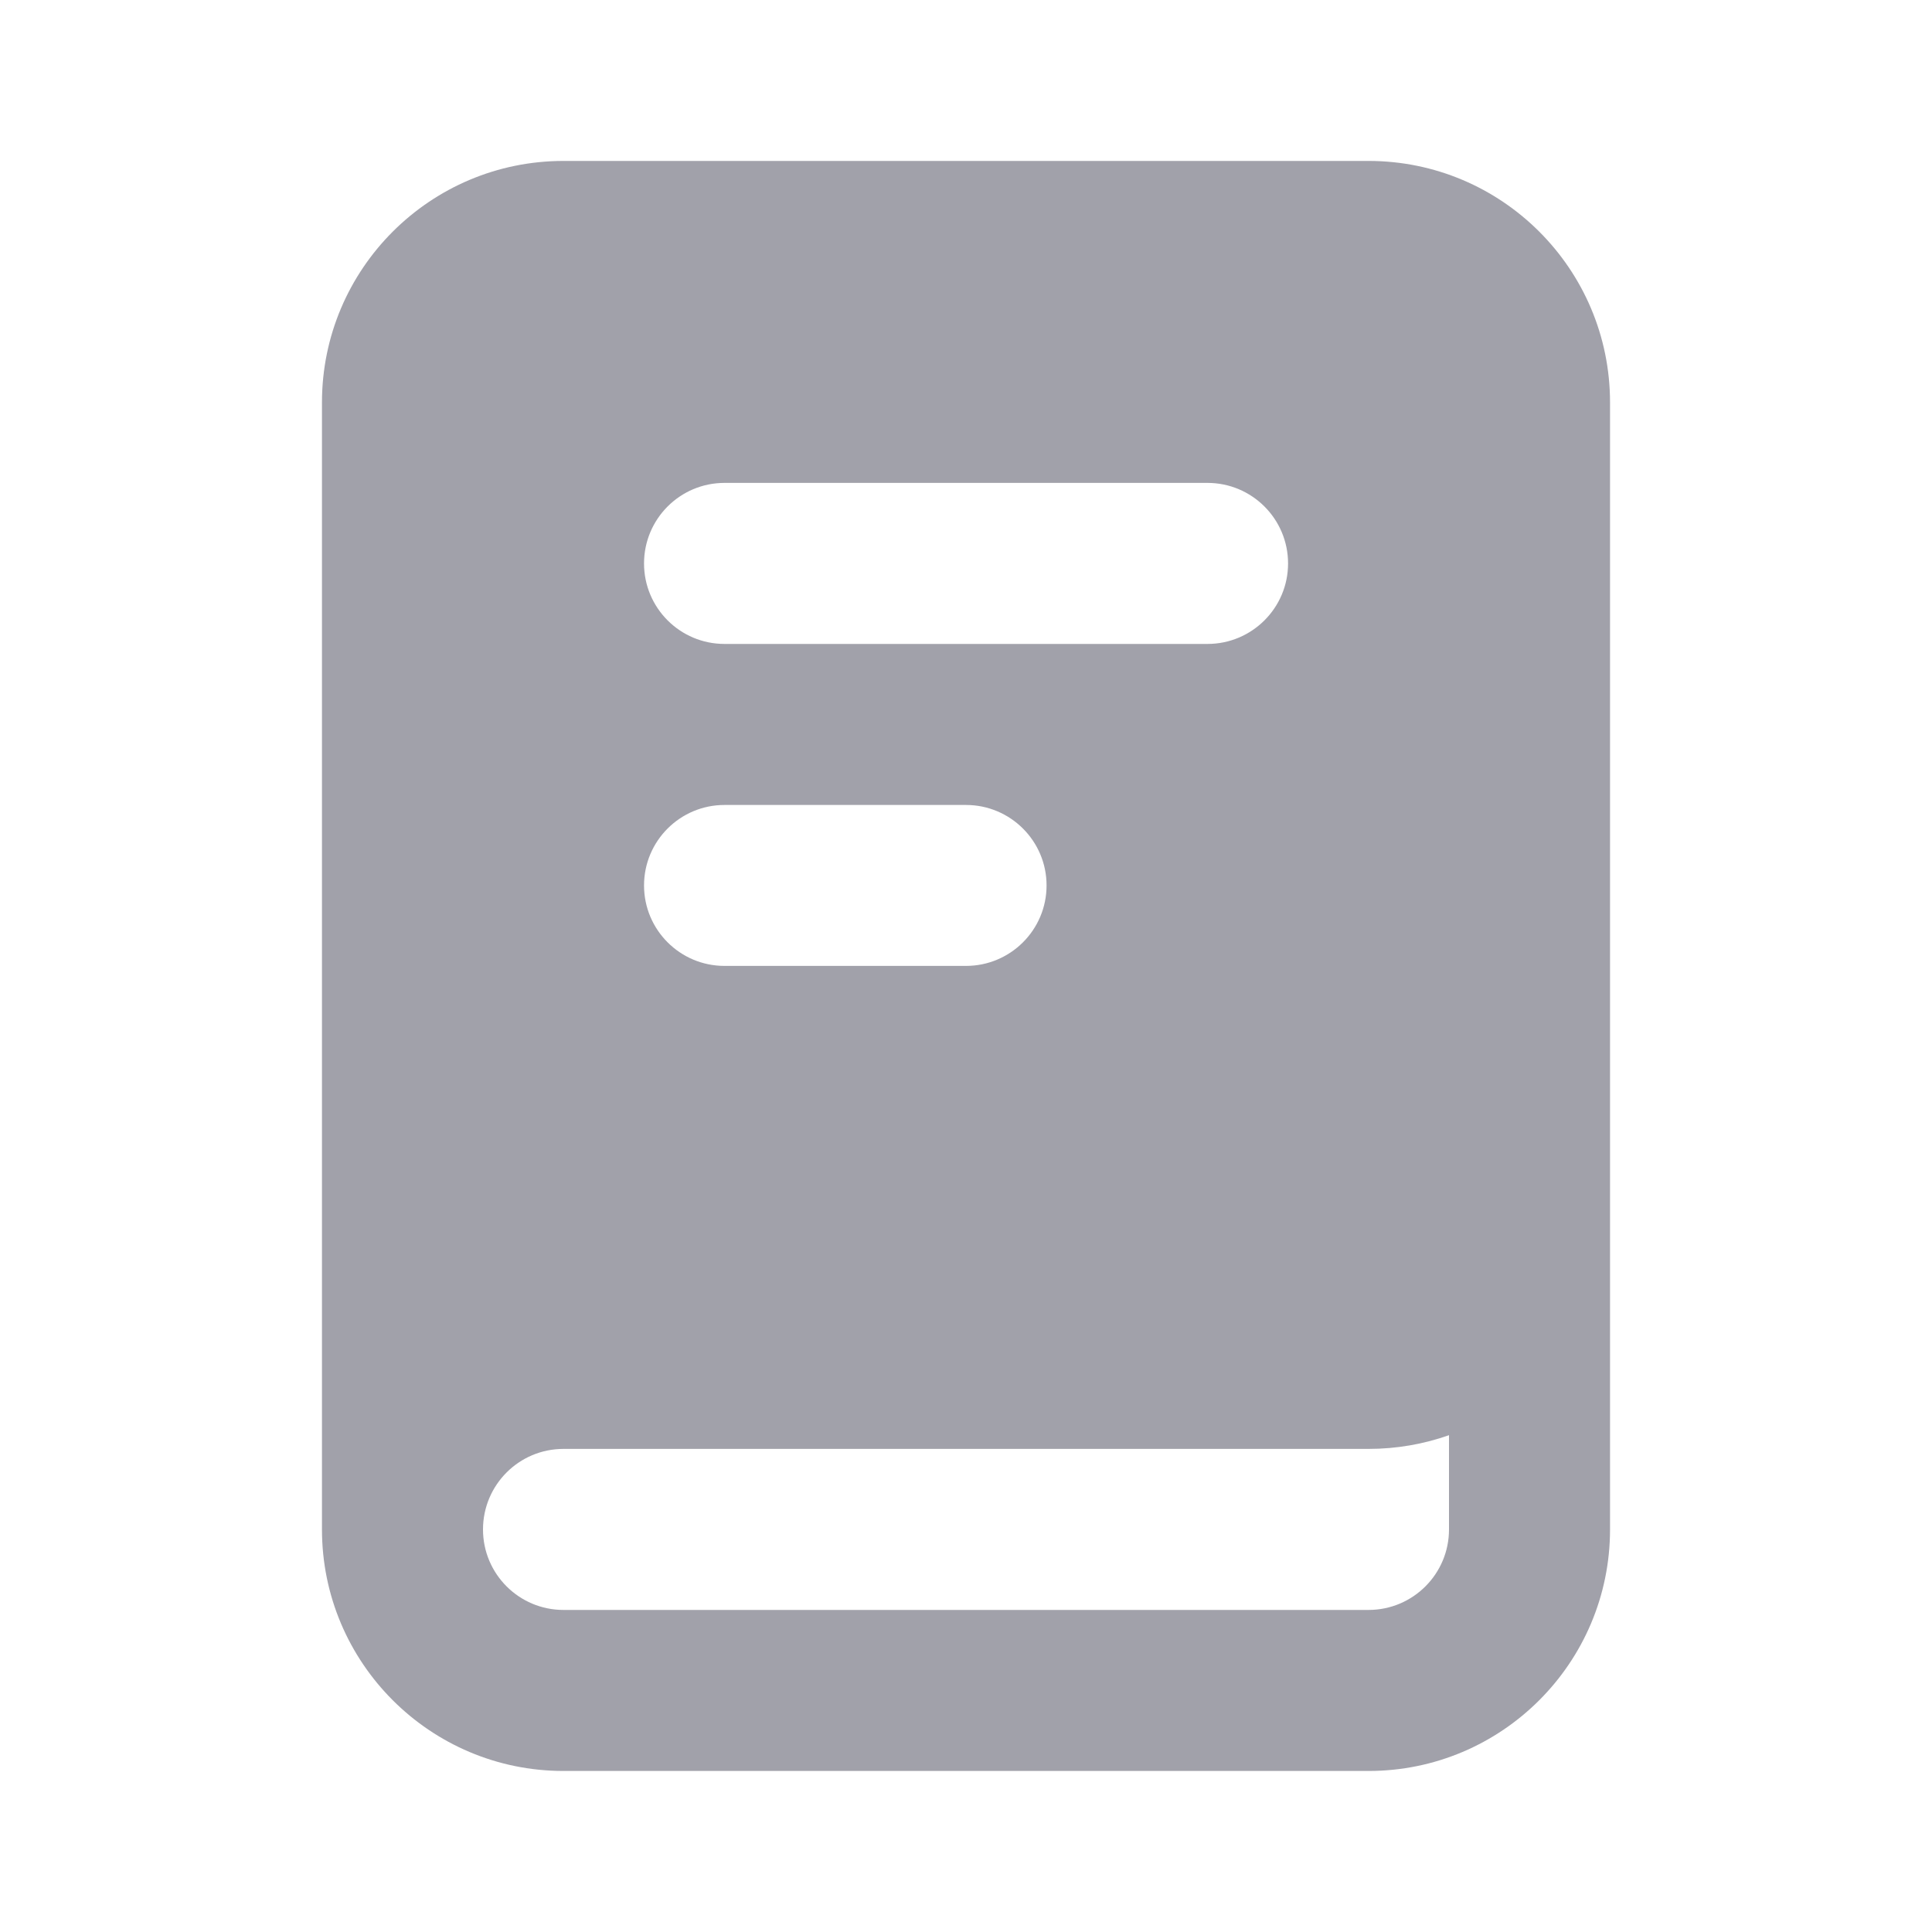 <svg width="20" height="20" viewBox="0 0 20 20" fill="none" xmlns="http://www.w3.org/2000/svg">
<path fill-rule="evenodd" clip-rule="evenodd" d="M5.833 1.666C4.453 1.666 3.333 2.785 3.333 4.166V15.833C3.333 17.213 4.453 18.333 5.833 18.333H14.167C15.547 18.333 16.667 17.213 16.667 15.833V4.166C16.667 2.785 15.547 1.666 14.167 1.666H5.833ZM5 15.833C5 16.293 5.373 16.666 5.833 16.666H14.167C14.627 16.666 15 16.293 15 15.833V14.857C14.739 14.949 14.459 14.999 14.167 14.999H5.833C5.373 14.999 5 15.372 5 15.833ZM7.5 4.999C7.04 4.999 6.667 5.372 6.667 5.833C6.667 6.293 7.04 6.666 7.5 6.666H12.5C12.96 6.666 13.334 6.293 13.334 5.833C13.334 5.372 12.96 4.999 12.5 4.999H7.5ZM6.667 9.166C6.667 8.706 7.04 8.333 7.5 8.333H10C10.46 8.333 10.834 8.706 10.834 9.166C10.834 9.626 10.46 9.999 10 9.999H7.5C7.04 9.999 6.667 9.626 6.667 9.166Z" fill="#A1A1AA"/>
</svg>
